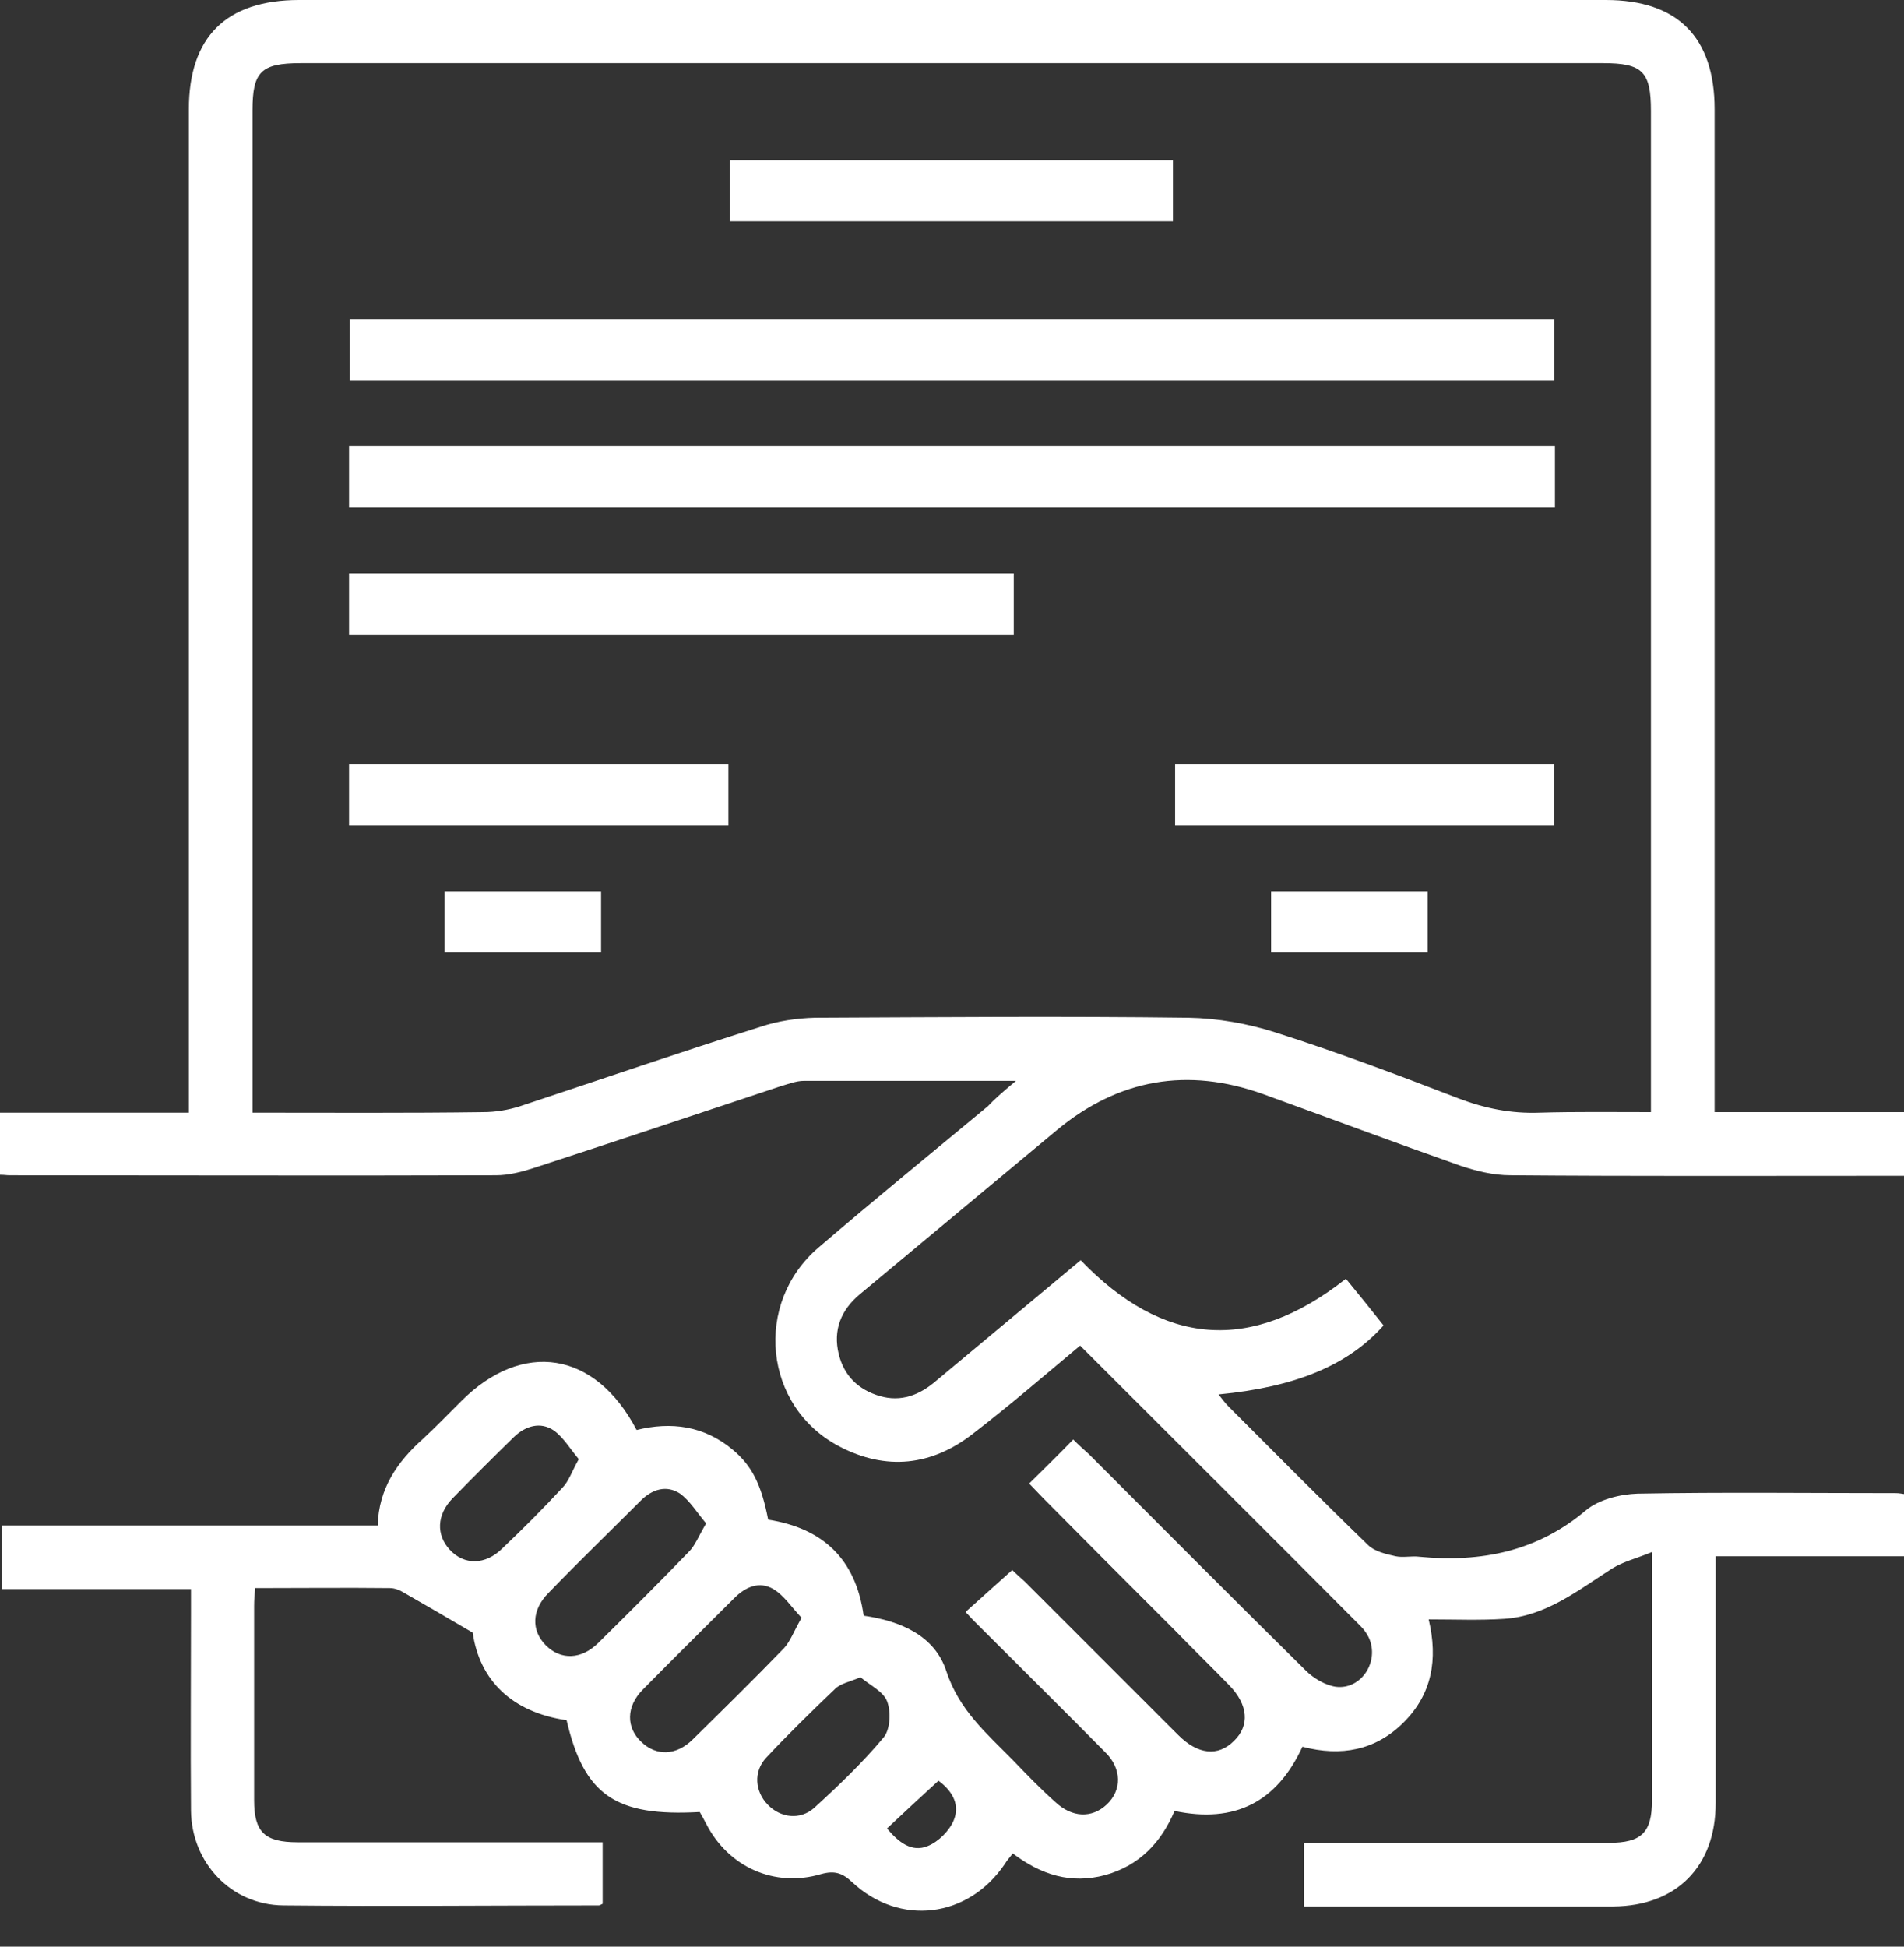 <svg width="45" height="46" viewBox="0 0 45 46" fill="none" xmlns="http://www.w3.org/2000/svg">
<rect x="0" y="0" width="45" height="46" fill="#333333" stroke="none"/>
<g clip-path="url(#clip0_917_9095)">
<path d="M24.011 25.541C22.243 25.541 20.625 25.541 18.995 25.541C18.82 25.541 18.632 25.616 18.456 25.666C16.5 26.318 14.544 26.97 12.588 27.609C12.313 27.697 12.012 27.772 11.723 27.772C7.887 27.785 4.062 27.772 0.226 27.772C0.163 27.772 0.1 27.76 0 27.76C0 27.283 0 26.807 0 26.293C1.467 26.293 2.921 26.293 4.464 26.293C4.464 26.067 4.464 25.866 4.464 25.678C4.464 17.98 4.464 10.281 4.464 2.583C4.464 0.878 5.341 0 7.072 0C17.366 0 27.66 0 37.953 0C39.646 0 40.524 0.878 40.524 2.583C40.524 10.281 40.524 17.98 40.524 25.678C40.524 25.866 40.524 26.055 40.524 26.28C42.028 26.28 43.508 26.28 45 26.28C45 26.794 45 27.258 45 27.785C44.849 27.785 44.712 27.785 44.561 27.785C41.602 27.785 38.643 27.797 35.697 27.772C35.295 27.772 34.894 27.672 34.518 27.547C32.951 26.995 31.409 26.418 29.854 25.854C28.073 25.215 26.443 25.49 24.976 26.707C23.422 27.998 21.879 29.29 20.325 30.581C19.873 30.957 19.685 31.433 19.823 31.998C19.948 32.512 20.287 32.838 20.788 32.988C21.303 33.139 21.741 32.963 22.13 32.625C23.259 31.684 24.387 30.744 25.541 29.779C27.484 31.797 29.553 31.998 31.81 30.217C32.111 30.581 32.411 30.957 32.7 31.321C31.86 32.261 30.631 32.775 28.8 32.951C28.888 33.063 28.951 33.151 29.039 33.239C30.13 34.33 31.22 35.433 32.336 36.512C32.487 36.662 32.763 36.725 32.988 36.775C33.164 36.812 33.364 36.762 33.553 36.787C35.007 36.925 36.336 36.662 37.489 35.684C37.791 35.433 38.292 35.308 38.706 35.295C40.737 35.258 42.768 35.283 44.812 35.283C44.875 35.283 44.937 35.295 45.025 35.308C45.025 35.797 45.025 36.261 45.025 36.775C43.546 36.775 42.079 36.775 40.549 36.775C40.549 36.975 40.549 37.139 40.549 37.301C40.549 39.069 40.549 40.837 40.549 42.605C40.549 44.11 39.621 45.038 38.129 45.05C35.709 45.05 33.277 45.05 30.819 45.05C30.819 44.549 30.819 44.085 30.819 43.546C30.982 43.546 31.145 43.546 31.321 43.546C33.553 43.546 35.797 43.546 38.029 43.546C38.794 43.546 39.044 43.307 39.044 42.542C39.044 40.775 39.044 39.007 39.044 37.239C39.044 37.101 39.044 36.963 39.044 36.675C38.681 36.825 38.367 36.9 38.104 37.063C37.301 37.577 36.537 38.192 35.546 38.254C34.969 38.292 34.393 38.267 33.766 38.267C33.991 39.22 33.841 40.035 33.176 40.699C32.512 41.364 31.697 41.514 30.782 41.276C30.18 42.58 29.189 43.094 27.76 42.793C27.446 43.533 26.932 44.085 26.117 44.31C25.315 44.523 24.613 44.31 23.936 43.796C23.873 43.884 23.798 43.959 23.748 44.047C22.882 45.326 21.265 45.527 20.137 44.473C19.911 44.26 19.723 44.198 19.409 44.285C18.306 44.611 17.215 44.122 16.689 43.094C16.638 42.994 16.588 42.906 16.538 42.818C14.544 42.931 13.805 42.417 13.391 40.649C12.1 40.461 11.335 39.709 11.172 38.58C10.557 38.217 10.056 37.928 9.554 37.64C9.454 37.577 9.329 37.527 9.216 37.527C8.162 37.515 7.122 37.527 6.031 37.527C6.018 37.678 6.006 37.803 6.006 37.941C6.006 39.471 6.006 41.013 6.006 42.542C6.006 43.295 6.257 43.533 7.034 43.533C9.253 43.533 11.473 43.533 13.704 43.533C13.88 43.533 14.043 43.533 14.243 43.533C14.243 44.035 14.243 44.511 14.243 44.987C14.206 45 14.181 45.025 14.156 45.025C11.673 45.025 9.178 45.05 6.695 45.025C5.467 45.013 4.526 44.022 4.514 42.781C4.501 41.213 4.514 39.646 4.514 38.091C4.514 37.928 4.514 37.753 4.514 37.552C3.009 37.552 1.542 37.552 0.05 37.552C0.05 37.038 0.05 36.574 0.05 36.048C2.984 36.048 5.943 36.048 8.927 36.048C8.952 35.17 9.391 34.543 9.993 34.004C10.306 33.715 10.595 33.415 10.896 33.114C12.35 31.659 14.068 31.922 15.046 33.791C15.861 33.59 16.638 33.69 17.315 34.255C17.767 34.631 17.992 35.07 18.155 35.91C19.434 36.11 20.224 36.825 20.412 38.179C21.277 38.304 22.093 38.643 22.368 39.496C22.669 40.411 23.321 40.963 23.936 41.59C24.262 41.928 24.588 42.267 24.939 42.58C25.34 42.956 25.804 42.969 26.155 42.643C26.518 42.304 26.518 41.79 26.117 41.401C25.089 40.361 24.036 39.32 22.995 38.279C22.945 38.229 22.895 38.167 22.82 38.091C23.183 37.765 23.534 37.452 23.923 37.101C23.973 37.151 24.099 37.264 24.224 37.377C25.365 38.518 26.506 39.659 27.647 40.8C27.71 40.862 27.785 40.938 27.848 41C28.311 41.464 28.788 41.514 29.164 41.138C29.54 40.775 29.503 40.286 29.051 39.822C28.637 39.395 28.211 38.982 27.797 38.555C26.744 37.502 25.691 36.449 24.65 35.396C24.538 35.283 24.437 35.17 24.324 35.057C24.675 34.706 25.014 34.38 25.365 34.016C25.49 34.142 25.616 34.255 25.741 34.367C27.446 36.073 29.139 37.778 30.857 39.471C31.045 39.659 31.321 39.822 31.572 39.859C32.173 39.934 32.612 39.258 32.349 38.693C32.299 38.593 32.236 38.505 32.161 38.43C29.967 36.223 27.76 34.029 25.528 31.797C24.688 32.499 23.86 33.214 22.995 33.879C22.017 34.643 20.939 34.756 19.836 34.179C18.043 33.239 17.804 30.794 19.347 29.478C20.663 28.349 22.017 27.246 23.346 26.142C23.484 25.992 23.697 25.804 24.011 25.541ZM5.968 26.293C7.824 26.293 9.617 26.305 11.422 26.28C11.711 26.28 12.012 26.23 12.287 26.142C14.181 25.515 16.074 24.863 17.98 24.262C18.394 24.124 18.832 24.061 19.259 24.049C22.193 24.036 25.139 24.011 28.086 24.049C28.775 24.061 29.49 24.186 30.155 24.4C31.609 24.863 33.038 25.403 34.468 25.954C35.095 26.192 35.709 26.318 36.386 26.293C37.251 26.268 38.129 26.28 39.019 26.28C39.019 26.055 39.019 25.879 39.019 25.703C39.019 18.005 39.019 10.306 39.019 2.621C39.019 1.693 38.819 1.492 37.891 1.492C27.634 1.492 17.366 1.492 7.109 1.492C6.169 1.492 5.968 1.693 5.968 2.608C5.968 10.306 5.968 18.005 5.968 25.691C5.968 25.879 5.968 26.042 5.968 26.293ZM16.689 35.998C16.475 35.747 16.312 35.471 16.074 35.295C15.748 35.082 15.41 35.195 15.146 35.458C14.419 36.186 13.679 36.9 12.965 37.64C12.563 38.041 12.551 38.53 12.902 38.881C13.253 39.232 13.742 39.22 14.143 38.819C14.87 38.104 15.585 37.389 16.287 36.662C16.425 36.524 16.513 36.298 16.689 35.998ZM18.945 38.229C18.707 37.978 18.532 37.703 18.281 37.552C17.942 37.352 17.616 37.502 17.353 37.765C16.638 38.48 15.911 39.195 15.196 39.922C14.795 40.323 14.795 40.825 15.159 41.163C15.51 41.502 15.986 41.489 16.375 41.101C17.102 40.386 17.829 39.671 18.532 38.944C18.682 38.781 18.77 38.53 18.945 38.229ZM13.679 34.48C13.479 34.242 13.316 33.966 13.09 33.803C12.777 33.59 12.425 33.69 12.15 33.954C11.661 34.43 11.172 34.919 10.695 35.408C10.319 35.797 10.306 36.273 10.633 36.624C10.971 36.988 11.473 36.988 11.874 36.587C12.363 36.123 12.839 35.646 13.291 35.157C13.441 35.007 13.516 34.769 13.679 34.48ZM20.337 39.634C20.074 39.746 19.848 39.784 19.723 39.922C19.171 40.449 18.619 40.988 18.105 41.539C17.804 41.865 17.842 42.329 18.143 42.643C18.444 42.956 18.908 43.019 19.246 42.718C19.823 42.191 20.387 41.652 20.889 41.05C21.039 40.862 21.064 40.449 20.964 40.198C20.876 39.972 20.563 39.822 20.337 39.634ZM22.18 42.079C21.754 42.467 21.365 42.831 20.964 43.207C21.227 43.52 21.541 43.784 21.93 43.621C22.18 43.52 22.444 43.257 22.544 43.006C22.707 42.605 22.456 42.279 22.18 42.079Z" fill="white"/>
<path d="M36.737 7.548C36.737 8.049 36.737 8.513 36.737 8.99C27.246 8.99 17.767 8.99 8.263 8.99C8.263 8.526 8.263 8.049 8.263 7.548C17.742 7.548 27.221 7.548 36.737 7.548Z" fill="white"/>
<path d="M8.25 11.987C8.25 11.498 8.25 11.034 8.25 10.545C17.754 10.545 27.233 10.545 36.75 10.545C36.75 11.034 36.75 11.498 36.75 11.987C27.258 11.987 17.767 11.987 8.25 11.987Z" fill="white"/>
<path d="M8.25 14.996C8.25 14.494 8.25 14.03 8.25 13.554C13.491 13.554 18.707 13.554 23.96 13.554C23.96 14.018 23.96 14.494 23.96 14.996C18.732 14.996 13.516 14.996 8.25 14.996Z" fill="white"/>
<path d="M17.253 5.228C17.253 4.739 17.253 4.275 17.253 3.786C20.751 3.786 24.224 3.786 27.722 3.786C27.722 4.275 27.722 4.727 27.722 5.228C24.249 5.228 20.776 5.228 17.253 5.228Z" fill="white"/>
<path d="M17.215 18.055C17.215 18.544 17.215 19.008 17.215 19.497C14.218 19.497 11.247 19.497 8.25 19.497C8.25 19.008 8.25 18.544 8.25 18.055C11.222 18.055 14.193 18.055 17.215 18.055Z" fill="white"/>
<path d="M27.773 19.497C27.773 18.995 27.773 18.531 27.773 18.055C30.757 18.055 33.728 18.055 36.725 18.055C36.725 18.519 36.725 18.995 36.725 19.497C33.753 19.497 30.782 19.497 27.773 19.497Z" fill="white"/>
<path d="M14.206 21.064C14.206 21.566 14.206 22.03 14.206 22.506C12.977 22.506 11.761 22.506 10.507 22.506C10.507 22.042 10.507 21.566 10.507 21.064C11.723 21.064 12.952 21.064 14.206 21.064Z" fill="white"/>
<path d="M33.741 21.064C33.741 21.566 33.741 22.017 33.741 22.506C32.512 22.506 31.296 22.506 30.042 22.506C30.042 22.042 30.042 21.566 30.042 21.064C31.246 21.064 32.474 21.064 33.741 21.064Z" fill="white"/>
</g>
<defs>
<clipPath id="clip0_917_9095">
<rect width="45" height="45.163" fill="white"/>
</clipPath>
</defs>
</svg>
